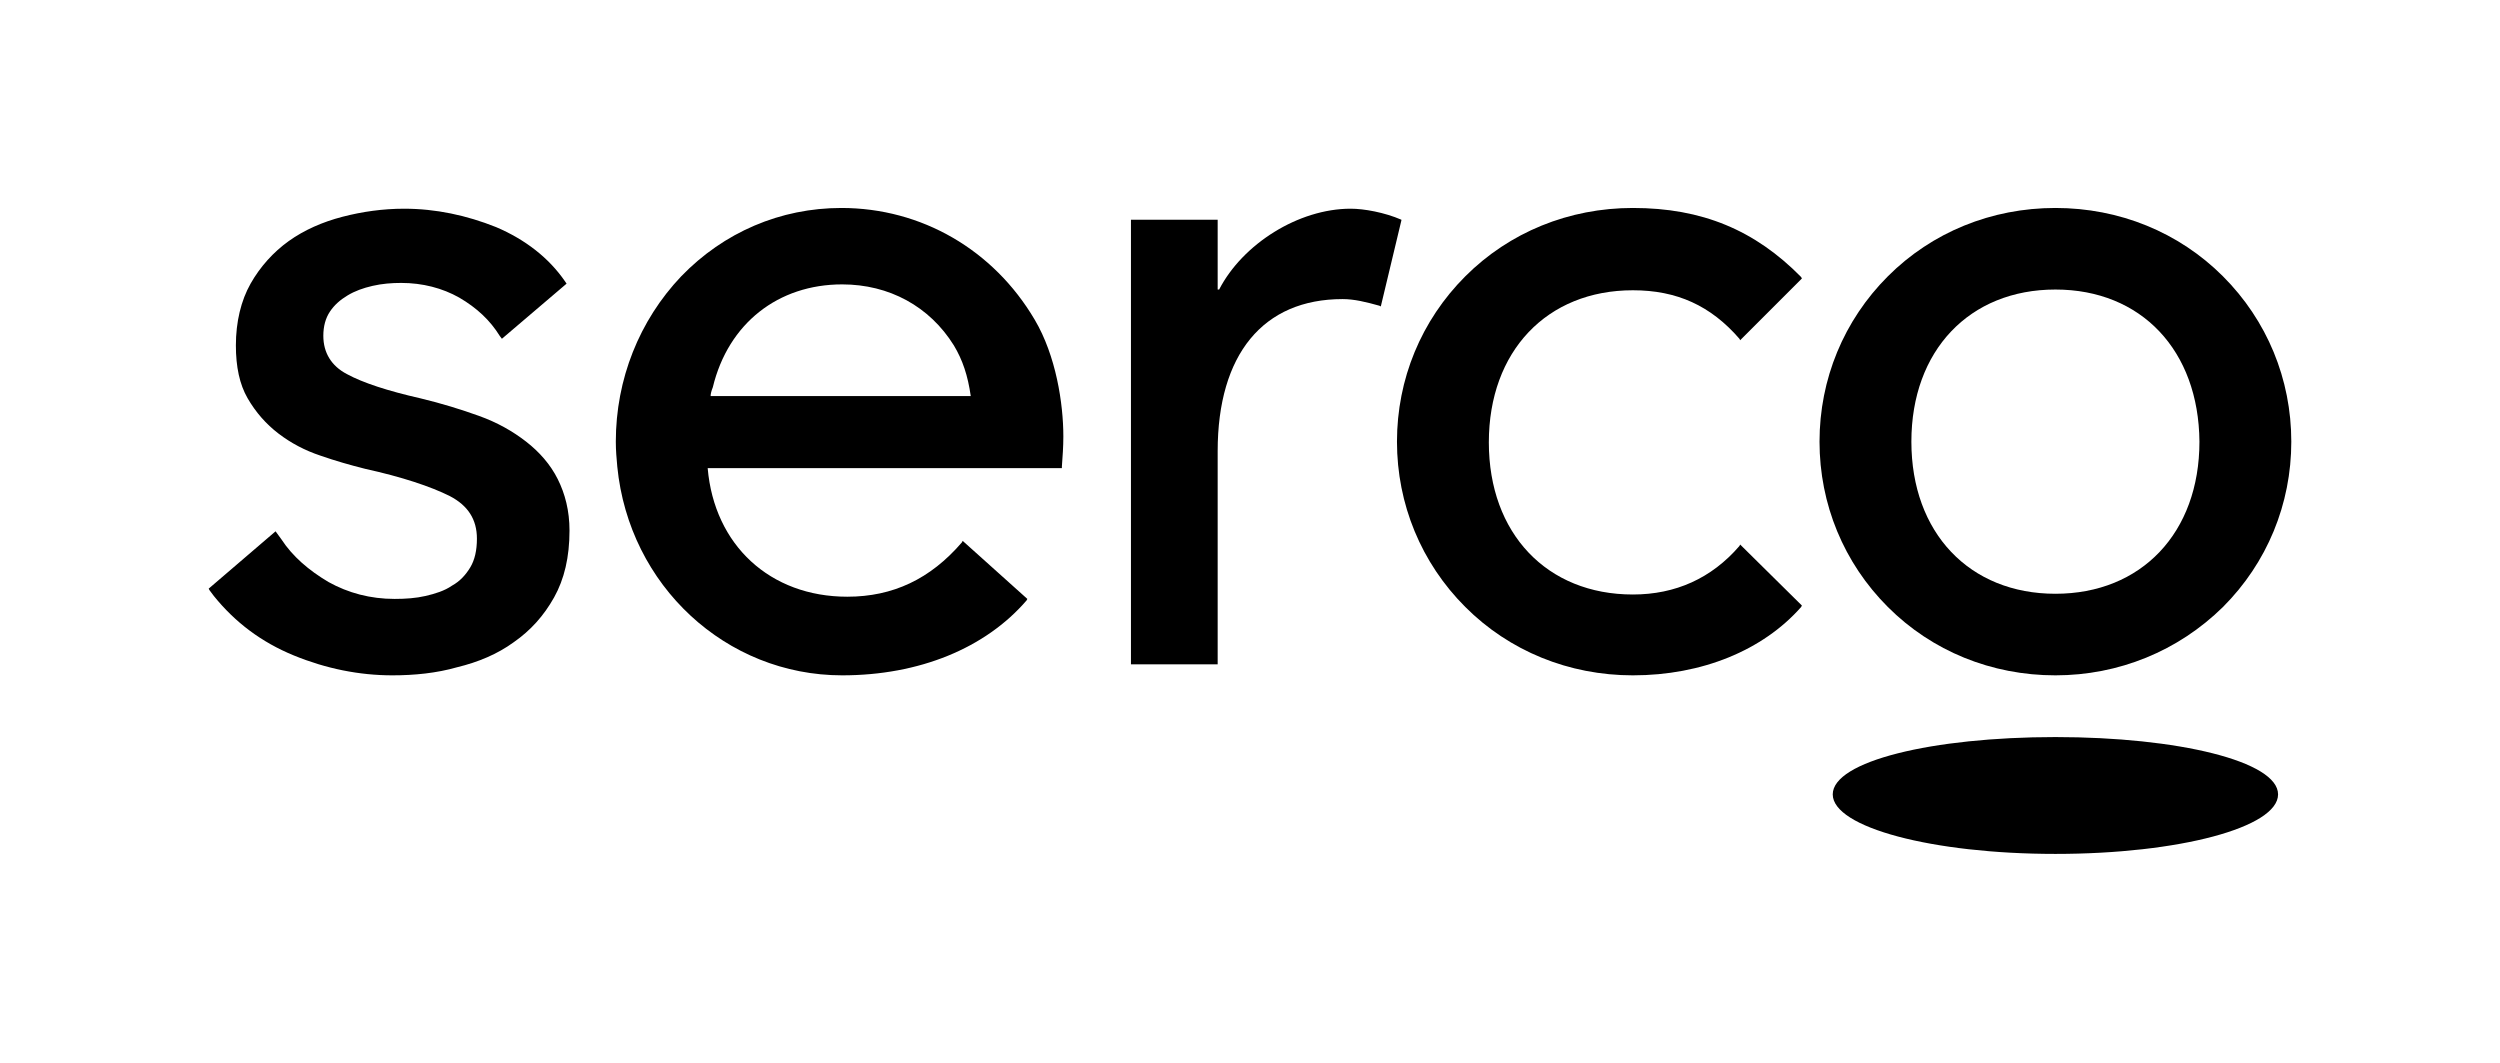 <?xml version="1.0" encoding="utf-8"?>
<!-- Generator: Adobe Illustrator 24.2.2, SVG Export Plug-In . SVG Version: 6.00 Build 0)  -->
<svg version="1.1" id="Logotype" xmlns="http://www.w3.org/2000/svg" xmlns:xlink="http://www.w3.org/1999/xlink" x="0px" y="0px"
	 viewBox="0 0 340.2 144.6" style="enable-background:new 0 0 340.2 144.6;" xml:space="preserve">
<style type="text/css">
	.st0{fill:#000000;}
	.st1{fill:#000000;}
</style>
<g>
	<path class="st0" d="M222.2,91.9c-8.7,0-16.8-3.3-22.8-9.3c-6-6-9.3-14-9.3-22.5c0-8.5,3.3-16.5,9.3-22.5c6-6,14.1-9.3,22.8-9.3
		c9.4,0,16.6,3,22.9,9.4l0.1,0.2l-8.4,8.4l-0.1-0.2c-3.9-4.5-8.5-6.6-14.5-6.6c-11.7,0-19.6,8.3-19.6,20.7
		c0,12.4,7.9,20.7,19.6,20.7c5.8,0,10.7-2.2,14.5-6.6l0.1-0.2l8.4,8.3l-0.1,0.2C239.9,88.5,231.6,91.9,222.2,91.9z"/>
</g>
<path class="st1" d="M310,108.1c0,4.5-13.5,8.1-30.3,8.1c-16.7,0-30.3-3.6-30.3-8.1c0-4.5,13.5-7.8,30.3-7.8
	C296.4,100.3,310,103.6,310,108.1"/>
<g>
	<path class="st0" d="M114.6,91.9c-15.8,0-29-12.2-30.6-28.4c-0.1-1.1-0.2-2.2-0.2-3.4c0-8.5,3.2-16.5,8.9-22.5
		c5.8-6,13.5-9.3,21.8-9.3c10.9,0,20.7,5.7,26.3,15.2c2.9,4.9,3.9,11.4,3.9,15.9c0,1.4-0.1,2.7-0.2,4.1l0,0.2l-48.2,0
		c0.9,10.5,8.5,17.5,19,17.5c6.2,0,11.3-2.4,15.6-7.4l0.1-0.2l8.8,7.9l-0.1,0.2C134.1,88.2,125.1,91.9,114.6,91.9z M96.7,53.9h35.4
		c-0.4-2.8-1.1-4.9-2.3-6.9c-3.3-5.3-8.8-8.3-15.2-8.3c-8.7,0-15.5,5.3-17.6,14C96.8,53.2,96.7,53.6,96.7,53.9z"/>
</g>
<g>
	<path class="st0" d="M53.4,91.9c-4.5,0-9-0.9-13.4-2.7c-4.4-1.8-8-4.5-10.9-8.1l-0.6-0.8l-0.1-0.2l9.1-7.8l0.8,1.1
		c1.5,2.3,3.7,4.2,6.4,5.8c2.7,1.5,5.7,2.3,9,2.3c1.5,0,2.9-0.1,4.2-0.4c1.3-0.3,2.6-0.7,3.6-1.4c1.1-0.6,1.9-1.5,2.5-2.5
		c0.6-1,0.9-2.3,0.9-3.9c0-2.6-1.2-4.5-3.7-5.8c-2.6-1.3-6.5-2.6-11.5-3.7c-2-0.5-4.1-1.1-6.1-1.8c-2.1-0.7-4-1.7-5.7-3
		c-1.7-1.3-3.1-2.9-4.2-4.8c-1.1-1.9-1.6-4.3-1.6-7.2c0-3.2,0.7-6.1,2-8.4c1.3-2.3,3.1-4.3,5.2-5.8c2.1-1.5,4.6-2.6,7.3-3.3
		c2.7-0.7,5.5-1.1,8.4-1.1c4.3,0,8.5,0.9,12.5,2.5c4,1.7,7.2,4.2,9.4,7.4l0.2,0.3l-8.8,7.5l-0.3-0.4c-1.3-2.1-3.1-3.8-5.5-5.2
		c-2.3-1.3-5-2-7.9-2c-1.3,0-2.6,0.1-3.9,0.4c-1.3,0.3-2.4,0.7-3.4,1.3c-1,0.6-1.8,1.3-2.4,2.2c-0.6,0.9-0.9,2-0.9,3.3
		c0,2.3,1.1,4.1,3.2,5.2c2.2,1.2,5.6,2.3,10,3.3c2.9,0.7,5.5,1.5,8,2.4c2.5,0.9,4.6,2.1,6.4,3.5c1.8,1.4,3.3,3.1,4.3,5.1
		c1,2,1.6,4.3,1.6,7c0,3.6-0.7,6.6-2.1,9.1c-1.4,2.5-3.2,4.5-5.5,6.1c-2.2,1.6-4.8,2.7-7.7,3.4C59.4,91.6,56.4,91.9,53.4,91.9z"/>
</g>
<g>
	<path class="st0" d="M279.7,91.9c-8.7,0-16.8-3.3-22.8-9.3c-6-6-9.3-14-9.3-22.5c0-8.5,3.3-16.5,9.3-22.5c6-6,14.1-9.3,22.8-9.3
		c8.7,0,16.8,3.3,22.8,9.3c6,6,9.3,14,9.3,22.5c0,8.5-3.3,16.5-9.3,22.5C296.4,88.6,288.3,91.9,279.7,91.9z M279.7,39.4
		c-11.7,0-19.6,8.3-19.6,20.7c0,12.4,7.9,20.7,19.6,20.7s19.6-8.3,19.6-20.7C299.2,47.7,291.4,39.4,279.7,39.4z"/>
</g>
<path class="st0" d="M190.7,29.9c-2.3-1-5.1-1.5-6.9-1.5c-7.1,0-14.7,4.8-17.9,11h-0.2v-9.5h-11.8v60.5h11.8V61.4
	c0-13.2,6.2-20.7,17-20.7c1.6,0,3.2,0.4,5,0.9l0.2,0.1l2.8-11.7L190.7,29.9z"/>
</svg>
